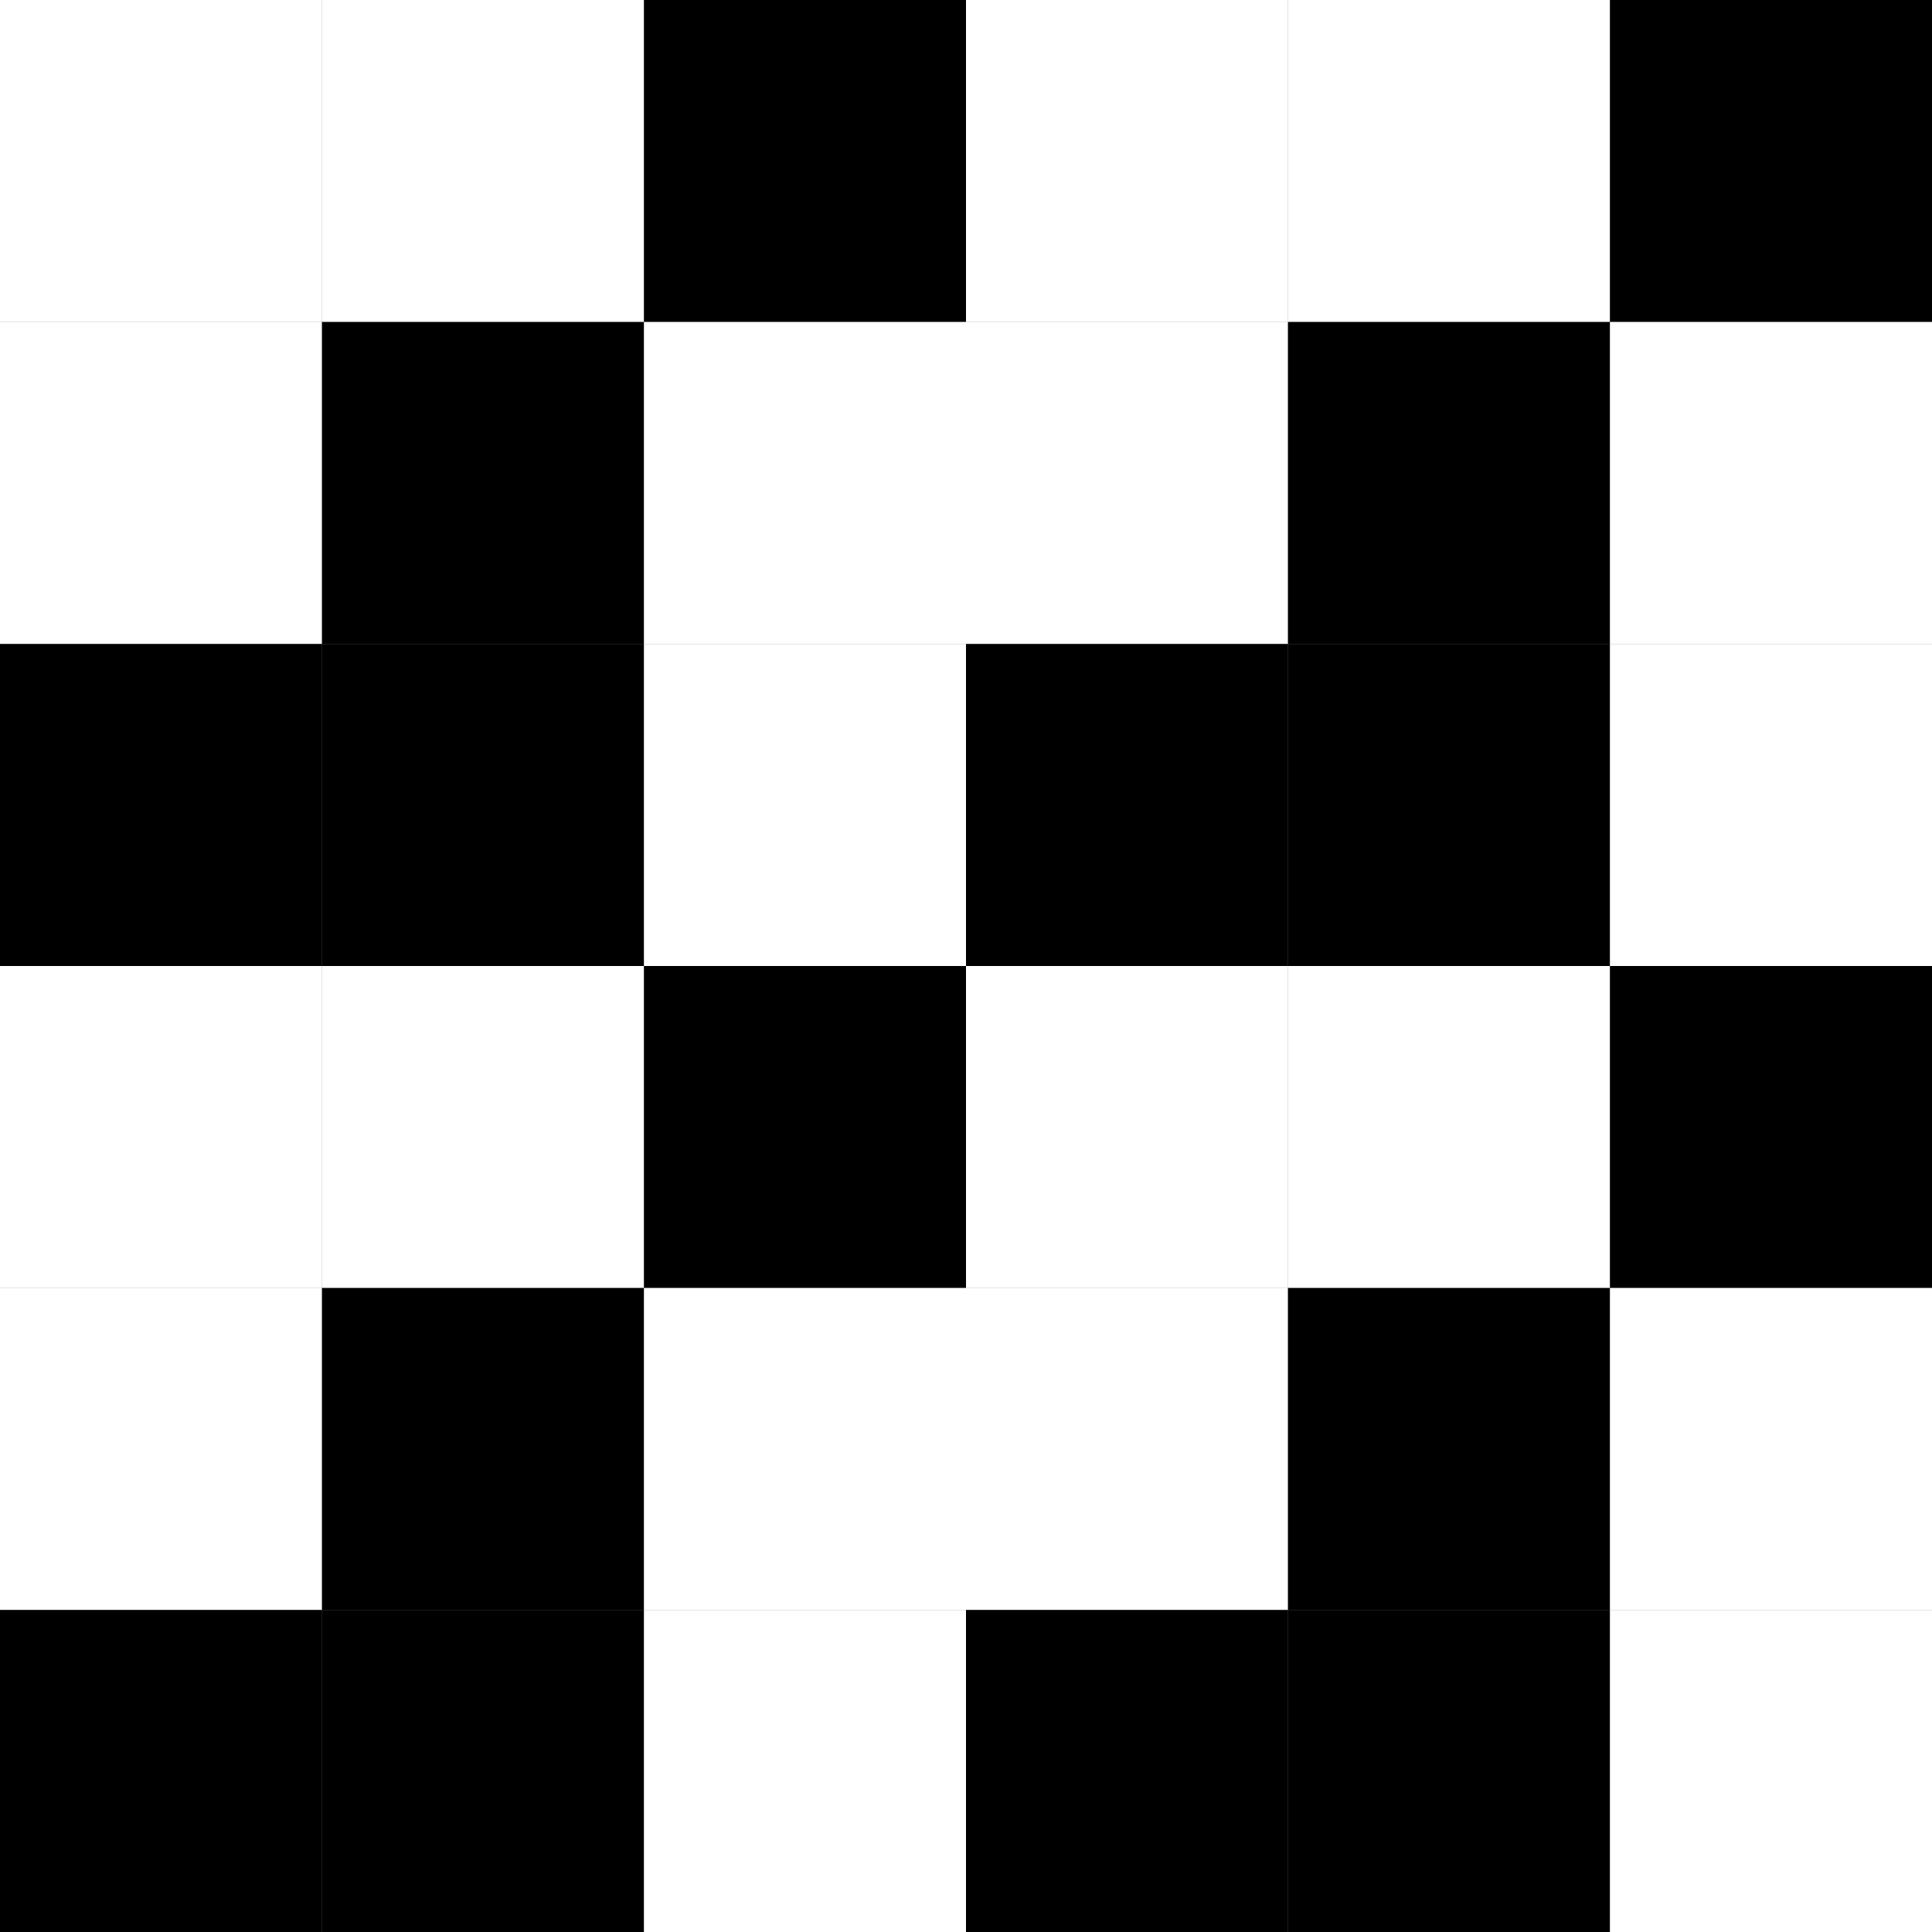 <?xml version="1.0" encoding="UTF-8"?>
<svg xmlns="http://www.w3.org/2000/svg" xmlns:xlink="http://www.w3.org/1999/xlink"
     width="120" height="120" viewBox="0 0 120 120">
<rect x="0" y="0" width="120" height="120" fill="#808080" stroke="none"/>
<defs>
</defs>
<rect x="0" y="0" width="20" height="20" fill="white" />
<rect x="0" y="20" width="20" height="20" fill="white" />
<rect x="0" y="40" width="20" height="20" fill="black" />
<rect x="20" y="0" width="20" height="20" fill="white" />
<rect x="20" y="20" width="20" height="20" fill="black" />
<rect x="20" y="40" width="20" height="20" fill="black" />
<rect x="40" y="0" width="20" height="20" fill="black" />
<rect x="40" y="20" width="20" height="20" fill="white" />
<rect x="40" y="40" width="20" height="20" fill="white" />
<rect x="60" y="0" width="20" height="20" fill="white" />
<rect x="60" y="20" width="20" height="20" fill="white" />
<rect x="60" y="40" width="20" height="20" fill="black" />
<rect x="80" y="0" width="20" height="20" fill="white" />
<rect x="80" y="20" width="20" height="20" fill="black" />
<rect x="80" y="40" width="20" height="20" fill="black" />
<rect x="100" y="0" width="20" height="20" fill="black" />
<rect x="100" y="20" width="20" height="20" fill="white" />
<rect x="100" y="40" width="20" height="20" fill="white" />
<rect x="0" y="60" width="20" height="20" fill="white" />
<rect x="0" y="80" width="20" height="20" fill="white" />
<rect x="0" y="100" width="20" height="20" fill="black" />
<rect x="20" y="60" width="20" height="20" fill="white" />
<rect x="20" y="80" width="20" height="20" fill="black" />
<rect x="20" y="100" width="20" height="20" fill="black" />
<rect x="40" y="60" width="20" height="20" fill="black" />
<rect x="40" y="80" width="20" height="20" fill="white" />
<rect x="40" y="100" width="20" height="20" fill="white" />
<rect x="60" y="60" width="20" height="20" fill="white" />
<rect x="60" y="80" width="20" height="20" fill="white" />
<rect x="60" y="100" width="20" height="20" fill="black" />
<rect x="80" y="60" width="20" height="20" fill="white" />
<rect x="80" y="80" width="20" height="20" fill="black" />
<rect x="80" y="100" width="20" height="20" fill="black" />
<rect x="100" y="60" width="20" height="20" fill="black" />
<rect x="100" y="80" width="20" height="20" fill="white" />
<rect x="100" y="100" width="20" height="20" fill="white" />
</svg>